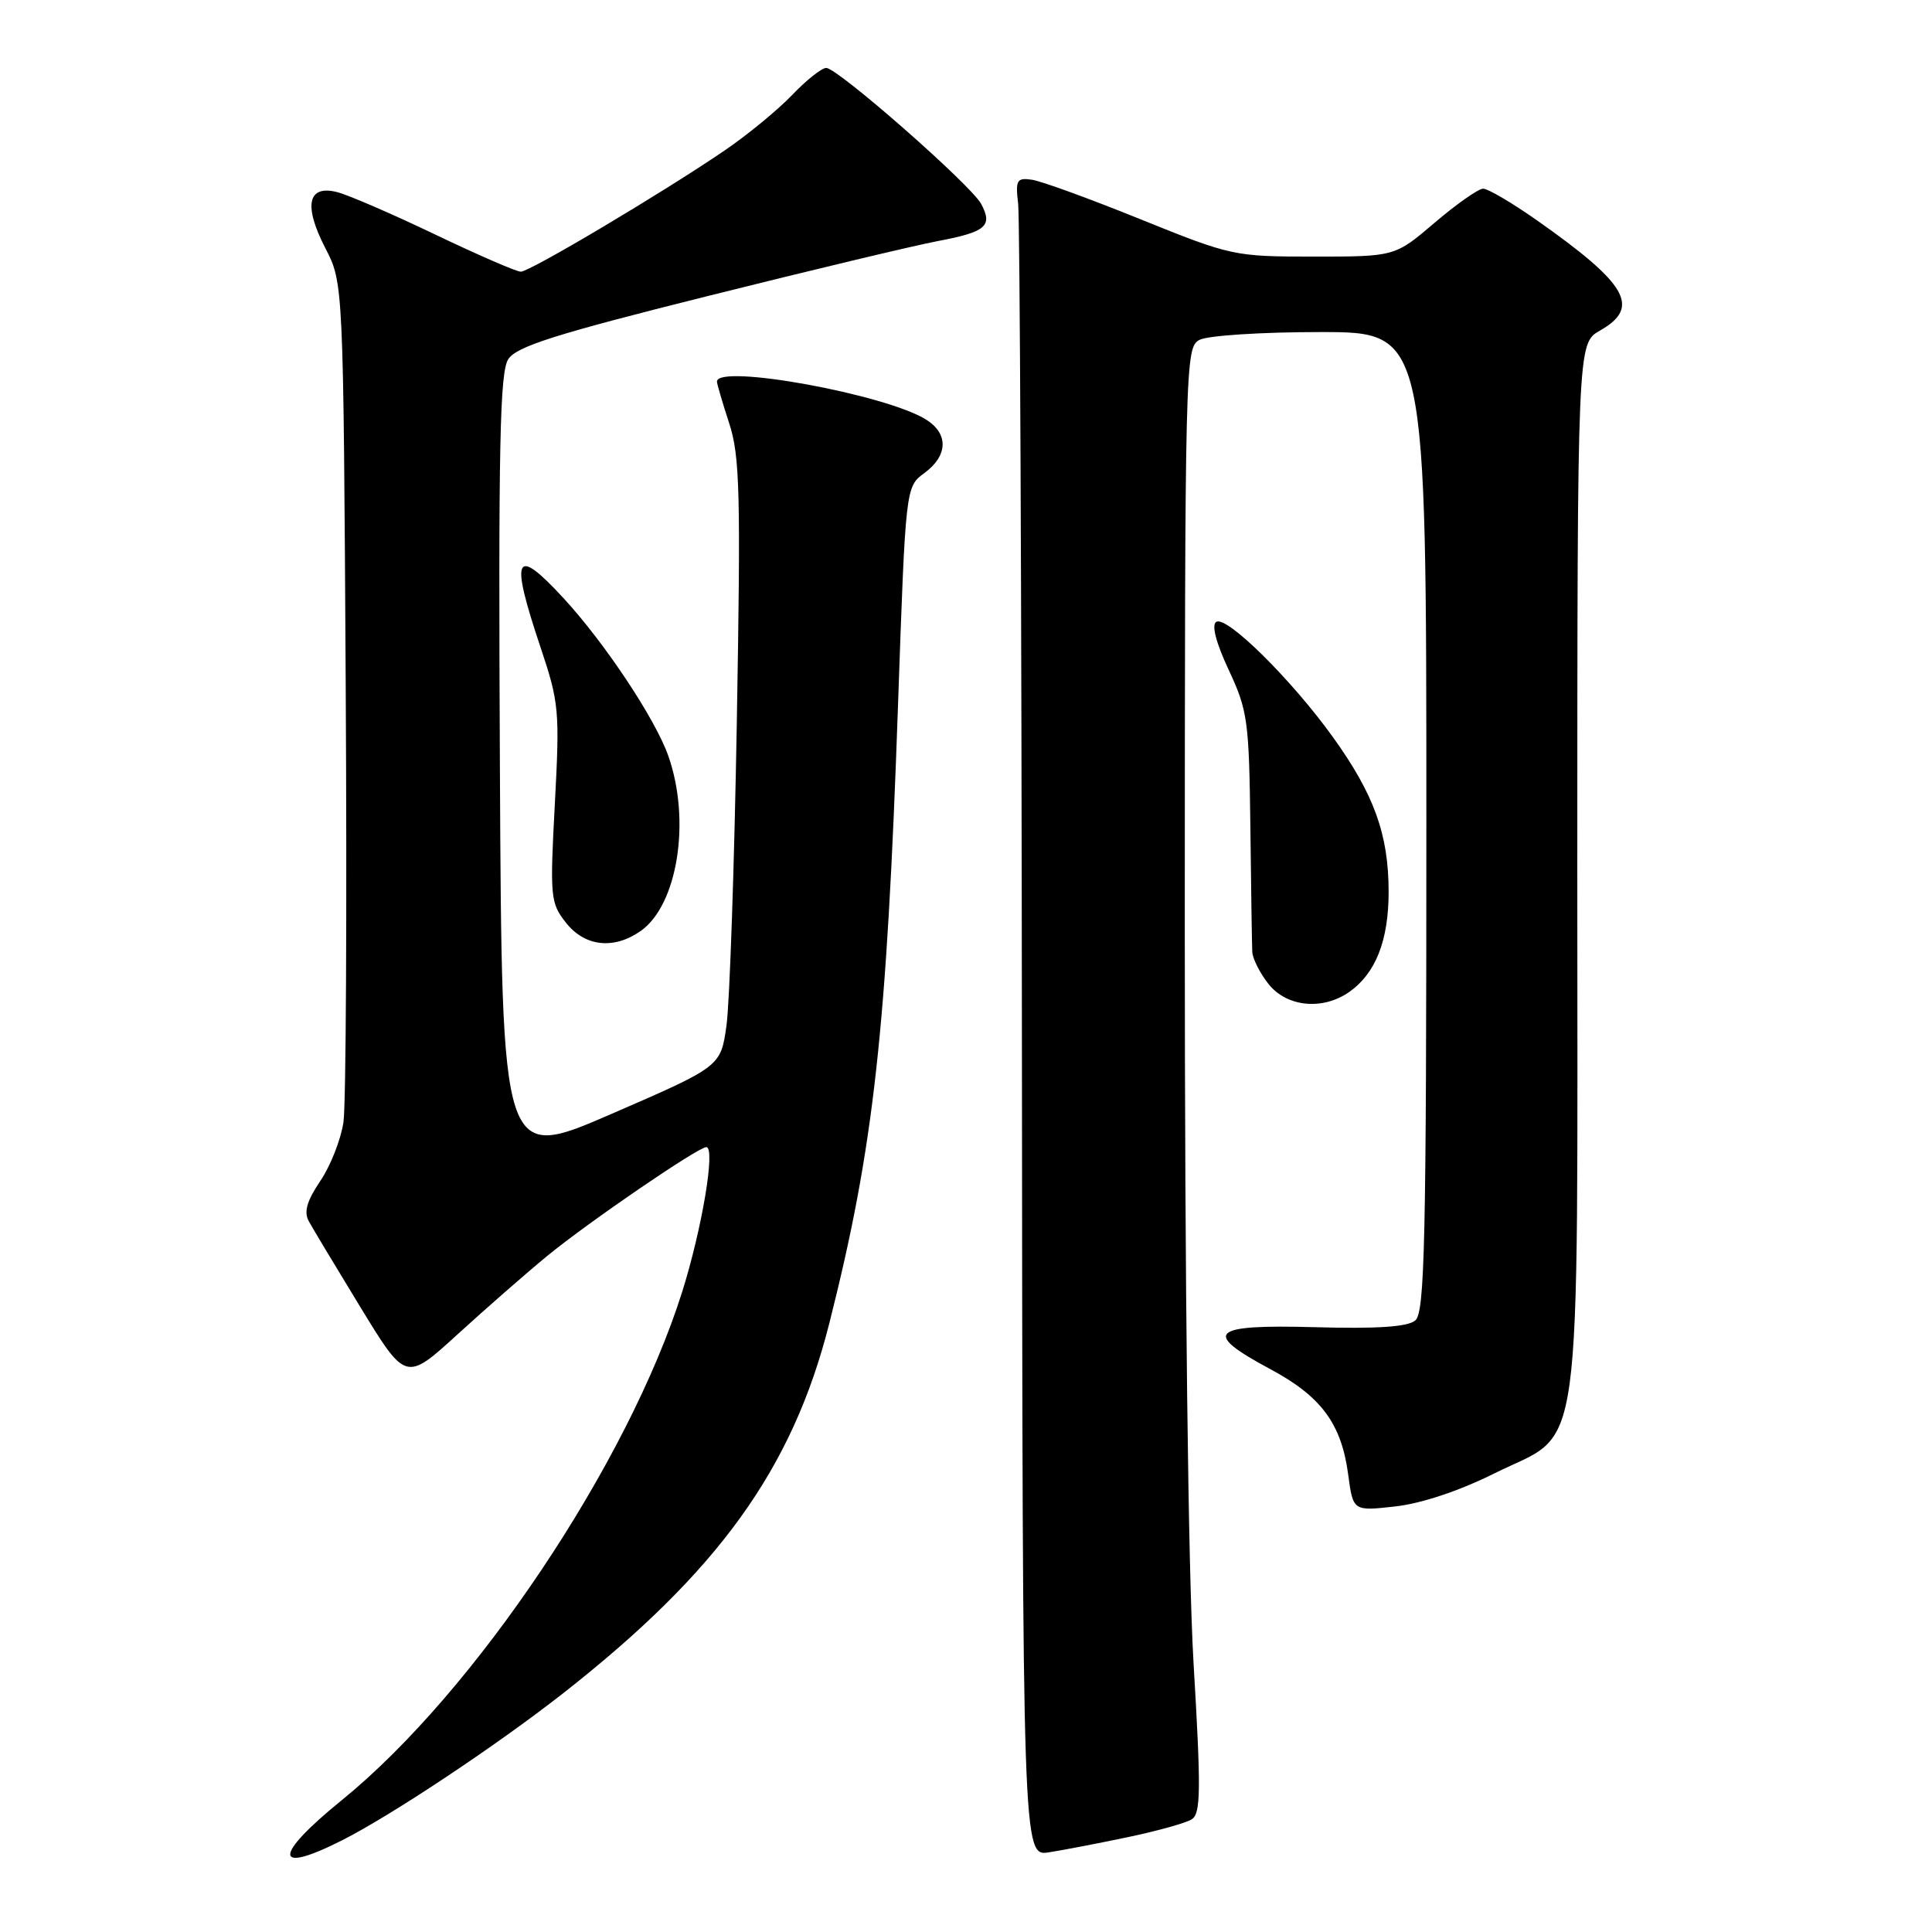 <?xml version="1.0" encoding="UTF-8" standalone="no"?>
<!DOCTYPE svg PUBLIC "-//W3C//DTD SVG 1.1//EN" "http://www.w3.org/Graphics/SVG/1.1/DTD/svg11.dtd" >
<svg xmlns="http://www.w3.org/2000/svg" xmlns:xlink="http://www.w3.org/1999/xlink" version="1.1" viewBox="0 0 256 256">
 <g >
 <path fill="currentColor"
d=" M 45.29 243.87 C 51.81 240.58 65.66 231.37 74.50 224.46 C 95.21 208.24 105.02 194.62 109.90 175.30 C 115.79 151.98 117.50 136.55 119.00 93.20 C 120.00 64.50 120.00 64.50 122.50 62.67 C 125.60 60.39 125.71 57.50 122.75 55.62 C 117.46 52.26 95.00 48.17 95.00 50.56 C 95.00 50.87 95.73 53.35 96.62 56.08 C 98.04 60.41 98.16 65.35 97.63 95.77 C 97.30 114.87 96.68 132.93 96.26 135.91 C 95.50 141.32 95.50 141.32 81.00 147.61 C 66.50 153.90 66.50 153.90 66.24 101.79 C 66.03 59.03 66.23 49.30 67.35 47.59 C 68.45 45.91 73.62 44.27 93.61 39.27 C 107.30 35.84 121.08 32.55 124.23 31.95 C 130.65 30.74 131.58 29.95 130.01 27.02 C 128.67 24.52 110.99 9.00 109.48 9.00 C 108.88 9.00 106.84 10.62 104.95 12.60 C 103.05 14.58 99.03 17.89 96.00 19.95 C 87.72 25.59 70.21 36.00 69.01 36.00 C 68.42 36.00 63.30 33.77 57.61 31.05 C 51.93 28.33 46.10 25.81 44.65 25.45 C 40.77 24.47 40.20 27.23 43.10 32.86 C 45.50 37.50 45.50 37.50 45.81 91.00 C 45.98 120.42 45.85 146.38 45.51 148.69 C 45.17 150.99 43.79 154.50 42.44 156.49 C 40.67 159.11 40.24 160.58 40.91 161.80 C 41.41 162.74 44.52 167.90 47.80 173.28 C 53.78 183.06 53.78 183.06 60.66 176.78 C 64.44 173.33 69.78 168.66 72.52 166.41 C 77.97 161.94 92.50 152.00 93.59 152.00 C 94.84 152.00 93.03 162.80 90.38 171.21 C 83.22 193.89 62.90 224.23 45.29 238.53 C 36.18 245.92 36.18 248.47 45.29 243.87 Z  M 149.50 243.42 C 153.35 242.61 157.14 241.56 157.91 241.07 C 159.12 240.31 159.15 237.25 158.15 220.34 C 157.44 208.22 156.99 170.44 156.99 123.29 C 157.00 47.97 157.05 46.04 158.93 45.04 C 160.00 44.46 167.15 44.00 174.93 44.00 C 189.00 44.00 189.00 44.00 189.00 108.88 C 189.00 164.64 188.79 173.93 187.53 174.97 C 186.51 175.82 182.49 176.09 174.28 175.86 C 160.35 175.48 159.21 176.53 168.29 181.40 C 175.06 185.02 177.74 188.63 178.64 195.37 C 179.29 200.24 179.29 200.24 184.89 199.61 C 188.35 199.22 193.37 197.55 198.00 195.24 C 209.95 189.28 209.00 196.24 209.00 115.00 C 209.01 45.50 209.01 45.50 212.01 43.80 C 217.44 40.71 215.68 37.65 203.59 29.15 C 200.34 26.87 197.16 25.00 196.53 25.00 C 195.90 25.00 193.01 27.03 190.11 29.50 C 184.84 34.00 184.84 34.00 174.10 34.00 C 163.55 34.00 163.15 33.92 151.14 29.06 C 144.41 26.34 137.92 23.97 136.70 23.81 C 134.73 23.53 134.54 23.87 134.91 27.00 C 135.14 28.93 135.36 78.99 135.41 138.25 C 135.50 246.00 135.50 246.00 139.00 245.44 C 140.93 245.14 145.65 244.23 149.50 243.42 Z  M 178.78 131.44 C 182.28 128.99 184.00 124.62 184.00 118.18 C 184.00 110.57 182.08 105.26 176.59 97.63 C 171.10 90.01 162.54 81.55 161.16 82.40 C 160.51 82.80 161.12 85.15 162.81 88.77 C 165.32 94.12 165.51 95.51 165.68 109.50 C 165.77 117.75 165.89 125.23 165.93 126.12 C 165.97 127.00 166.93 128.92 168.07 130.37 C 170.49 133.44 175.25 133.91 178.78 131.44 Z  M 84.88 123.37 C 89.80 119.93 91.57 108.70 88.55 100.15 C 86.83 95.26 80.14 85.19 74.67 79.26 C 68.20 72.24 67.55 73.63 71.61 85.73 C 74.08 93.09 74.18 94.16 73.52 106.50 C 72.86 118.87 72.93 119.64 74.98 122.25 C 77.48 125.43 81.32 125.86 84.88 123.37 Z "/>
</g>
</svg>